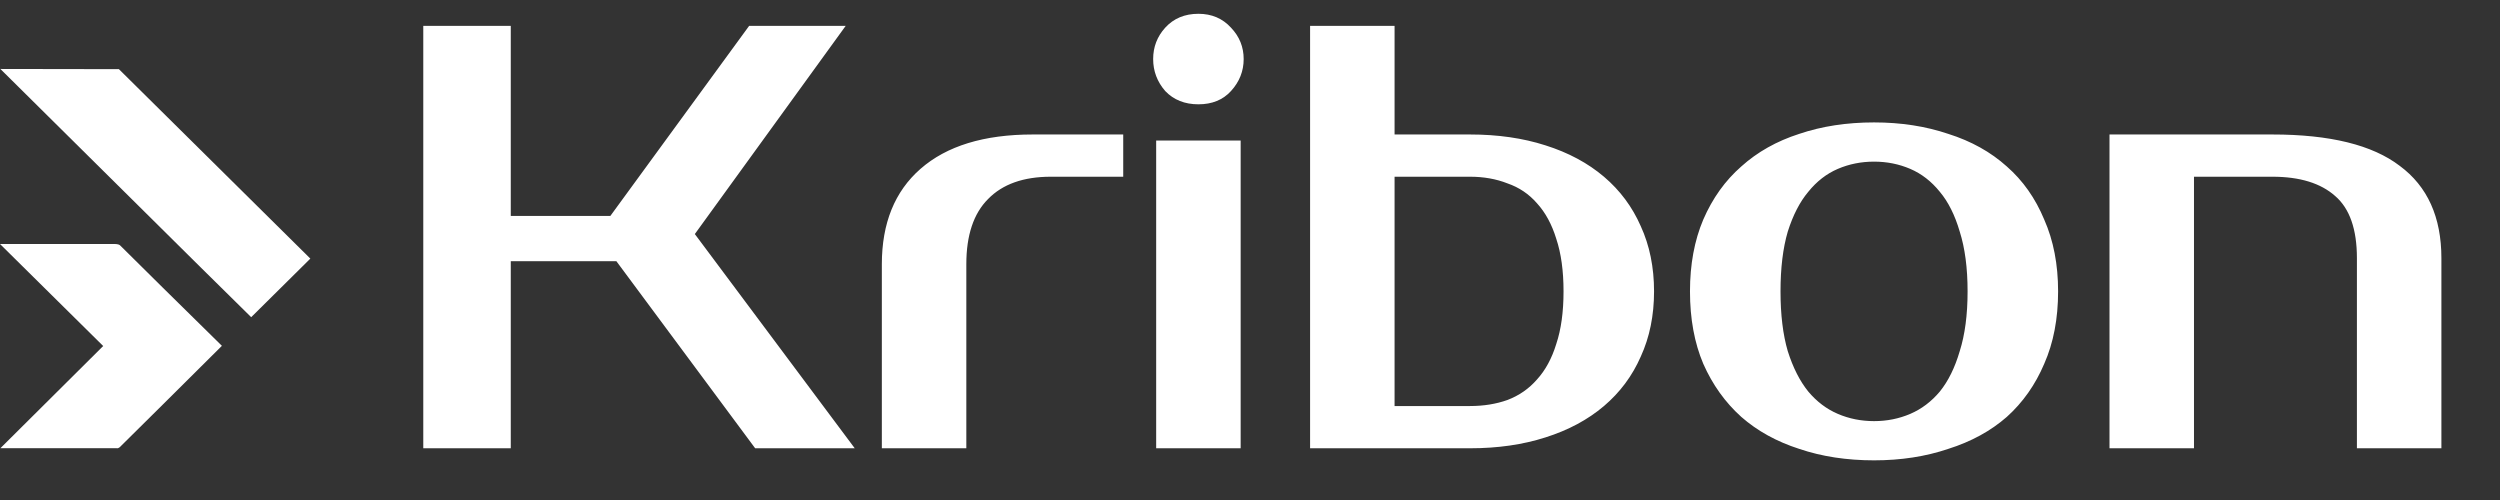 <svg width="145" height="29" viewBox="0 0 145 29" fill="none" xmlns="http://www.w3.org/2000/svg">
<rect x="0" y="0" width="145" height="29" fill="#333333" stroke="none"/>
<path d="M6.896 4.011L18 14.999L14.569 18.397L11.559 15.428L0.022 4L6.896 4.011ZM5.985 20.069L-2.02884e-06 14.152L6.585 14.152C6.707 14.152 6.874 14.152 6.962 14.229L9.439 16.681L12.87 20.058L9.439 23.468L7.051 25.832C6.973 25.909 6.896 26.019 6.762 25.997L0.022 25.997L5.985 20.069Z" fill="white"/>
<path d="M40.3 13.575L49.575 26H43.8L35.75 15.15H29.625V26H24.55V1.5H29.625V12.525H35.4L43.45 1.5H49.05L40.3 13.575ZM65.147 10.25H60.947C59.36 10.25 58.147 10.682 57.307 11.545C56.467 12.385 56.047 13.645 56.047 15.325V26H51.147V15.325C51.147 12.945 51.894 11.102 53.387 9.795C54.904 8.465 57.074 7.8 59.897 7.8H65.147V10.25ZM71.958 26H67.058V8.15H71.958V26ZM72.133 3.425C72.133 4.125 71.888 4.743 71.398 5.28C70.931 5.793 70.302 6.05 69.508 6.05C68.715 6.05 68.073 5.793 67.583 5.28C67.117 4.743 66.883 4.125 66.883 3.425C66.883 2.725 67.117 2.118 67.583 1.605C68.073 1.068 68.715 0.8 69.508 0.8C70.278 0.8 70.908 1.068 71.398 1.605C71.888 2.118 72.133 2.725 72.133 3.425ZM85.26 23.55C86.053 23.55 86.776 23.433 87.43 23.2C88.106 22.943 88.678 22.547 89.145 22.01C89.635 21.473 90.008 20.785 90.265 19.945C90.545 19.105 90.685 18.09 90.685 16.9C90.685 15.71 90.545 14.695 90.265 13.855C90.008 13.015 89.635 12.327 89.145 11.79C88.678 11.253 88.106 10.868 87.43 10.635C86.776 10.378 86.053 10.25 85.26 10.25H80.885V23.55H85.26ZM75.985 26V1.5H80.885V7.8H85.26C86.87 7.8 88.328 8.01 89.635 8.43C90.965 8.85 92.096 9.457 93.03 10.25C93.963 11.043 94.675 12 95.165 13.12C95.678 14.24 95.935 15.5 95.935 16.9C95.935 18.3 95.678 19.56 95.165 20.68C94.675 21.8 93.963 22.757 93.03 23.55C92.096 24.343 90.965 24.95 89.635 25.37C88.328 25.79 86.87 26 85.26 26H75.985ZM108.695 24.425C109.441 24.425 110.141 24.285 110.795 24.005C111.448 23.725 112.02 23.293 112.51 22.71C113 22.103 113.385 21.322 113.665 20.365C113.968 19.408 114.12 18.253 114.12 16.9C114.12 15.547 113.968 14.392 113.665 13.435C113.385 12.478 113 11.708 112.51 11.125C112.02 10.518 111.448 10.075 110.795 9.795C110.141 9.515 109.441 9.375 108.695 9.375C107.948 9.375 107.248 9.515 106.595 9.795C105.941 10.075 105.37 10.518 104.88 11.125C104.39 11.708 103.993 12.478 103.69 13.435C103.41 14.392 103.27 15.547 103.27 16.9C103.27 18.253 103.41 19.408 103.69 20.365C103.993 21.322 104.39 22.103 104.88 22.71C105.37 23.293 105.941 23.725 106.595 24.005C107.248 24.285 107.948 24.425 108.695 24.425ZM108.695 7.1C110.258 7.1 111.693 7.322 113 7.765C114.33 8.185 115.461 8.815 116.395 9.655C117.328 10.472 118.051 11.498 118.565 12.735C119.101 13.948 119.37 15.337 119.37 16.9C119.37 18.487 119.101 19.887 118.565 21.1C118.051 22.313 117.328 23.34 116.395 24.18C115.461 24.997 114.33 25.615 113 26.035C111.693 26.478 110.258 26.7 108.695 26.7C107.108 26.7 105.661 26.478 104.355 26.035C103.048 25.615 101.928 24.997 100.995 24.18C100.061 23.34 99.326 22.313 98.79 21.1C98.276 19.887 98.019 18.487 98.019 16.9C98.019 15.337 98.276 13.948 98.79 12.735C99.326 11.498 100.061 10.472 100.995 9.655C101.928 8.815 103.048 8.185 104.355 7.765C105.661 7.322 107.108 7.1 108.695 7.1ZM141.601 26H136.701V14.975C136.701 13.295 136.281 12.093 135.441 11.37C134.601 10.623 133.388 10.25 131.801 10.25H127.251V26H122.351V7.8H131.801C135.138 7.8 137.6 8.407 139.186 9.62C140.796 10.81 141.601 12.595 141.601 14.975V26Z" fill="white"/>
</svg>
